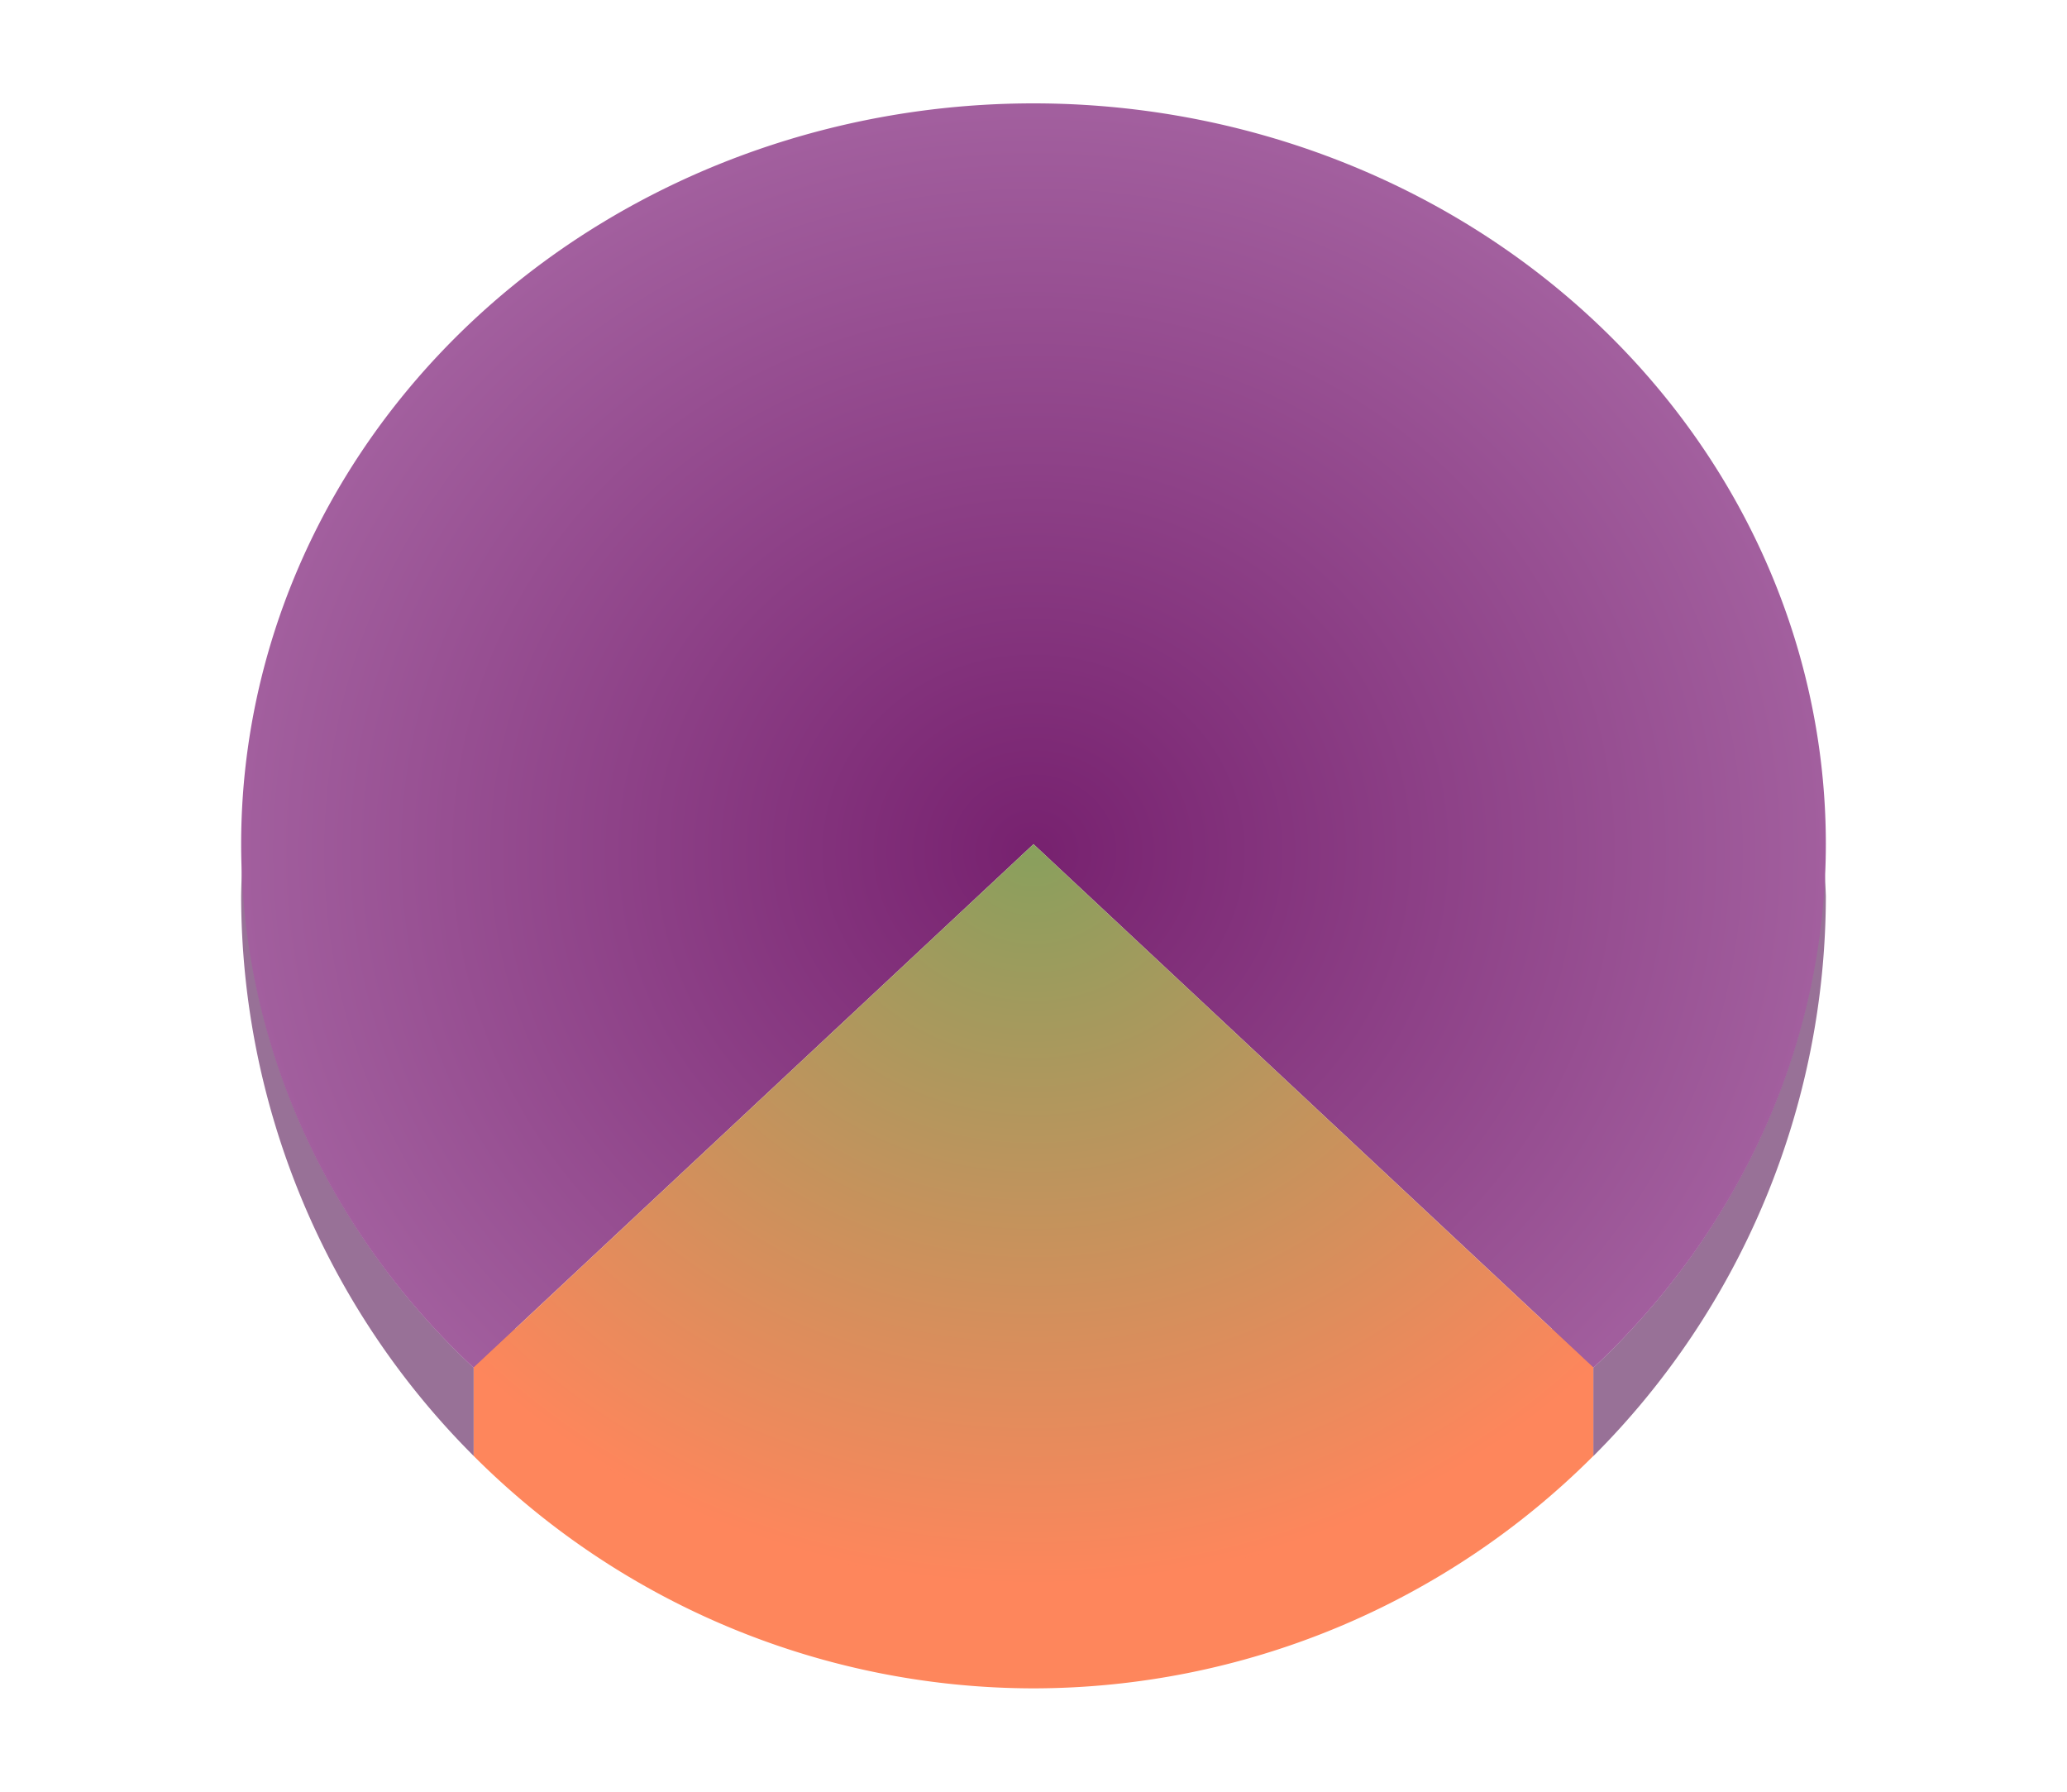 <svg height="52" width="60" xmlns="http://www.w3.org/2000/svg"><radialGradient id="a" cx="30" cy="1026.362" gradientTransform="matrix(1 0 0 .935 0 65.437)" gradientUnits="userSpaceOnUse" r="23"><stop offset="0" stop-color="#77216F"/><stop offset="1" stop-color="#a25f9e"/></radialGradient><radialGradient id="b" cx="30" cy="21.246" gradientTransform="matrix(-1.415 0 0 -1.323 72.451 1052.966)" gradientUnits="userSpaceOnUse" r="16.254"><stop offset="0" stop-color="#88a05d"/><stop offset="1" stop-color="#fe865c"/></radialGradient><path d="M0 0h60v52H0z" fill="#fff"/><path d="M7.031 25.084A23 23 0 007 26a23 23 0 006.75 16.256V39.69h-.004a23 21.5 0 01-6.715-14.606zm45.932.193a23 21.5 0 01-6.71 14.416h-.003v2.567A23 23 0 0053 26.004a23 23 0 00-.037-.727z" fill="#987197"/><path d="M13.75 38.564v3.692A23 23 0 0030 49a23 23 0 0016.25-6.744v-3.692z" fill="#fe865c"/><path d="M30 1003.362a23 21.5 0 00-23 21.5 23 21.5 0 006.746 15.194L30 1024.862l16.254 15.194A23 21.5 0 0053 1024.862a23 21.5 0 00-23-21.5zm16.246 36.701a23 21.5 0 01-1.062.913 23 21.5 0 001.062-.913zm-32.453.033a23 21.5 0 001.635 1.384 23 21.5 0 01-1.635-1.384zm30.889 1.291a23 21.5 0 01-1.325.944 23 21.5 0 001.325-.944zm-29.084.214a23 21.5 0 001.662 1.146 23 21.5 0 01-1.662-1.146zm27.213 1.095a23 21.5 0 01-1.354.778 23 21.5 0 001.354-.778zm-25.249.227a23 21.5 0 001.641.91 23 21.5 0 01-1.64-.91zm23.27.887a23 21.5 0 01-1.38.624 23 21.5 0 001.38-.624zm-21.088.268a23 21.5 0 001.522.663 23 21.5 0 01-1.522-.663zm18.99.656a23 21.5 0 01-1.377.47 23 21.5 0 001.377-.47zm-16.798.235a23 21.5 0 001.488.486 23 21.5 0 01-1.488-.486zm14.615.486a23 21.5 0 01-1.373.329 23 21.5 0 001.373-.33zm-12.348.186a23 21.5 0 001.432.321 23 21.5 0 01-1.432-.32zm10.104.325a23 21.5 0 01-1.307.186 23 21.5 0 001.307-.186zm-7.752.126a23 21.5 0 001.345.172 23 21.5 0 01-1.345-.172zm5.424.175a23 21.5 0 01-1.979.095 23 21.5 0 001.979-.095z" fill="url(#a)" transform="translate(0 -1000.362)"/><path d="M30 1024.862l-16.254 15.194A23 21.5 0 0030 1046.362a23 21.5 0 0016.254-6.306z" fill="url(#b)" fill-rule="evenodd" transform="translate(0 -1000.362)"/></svg>